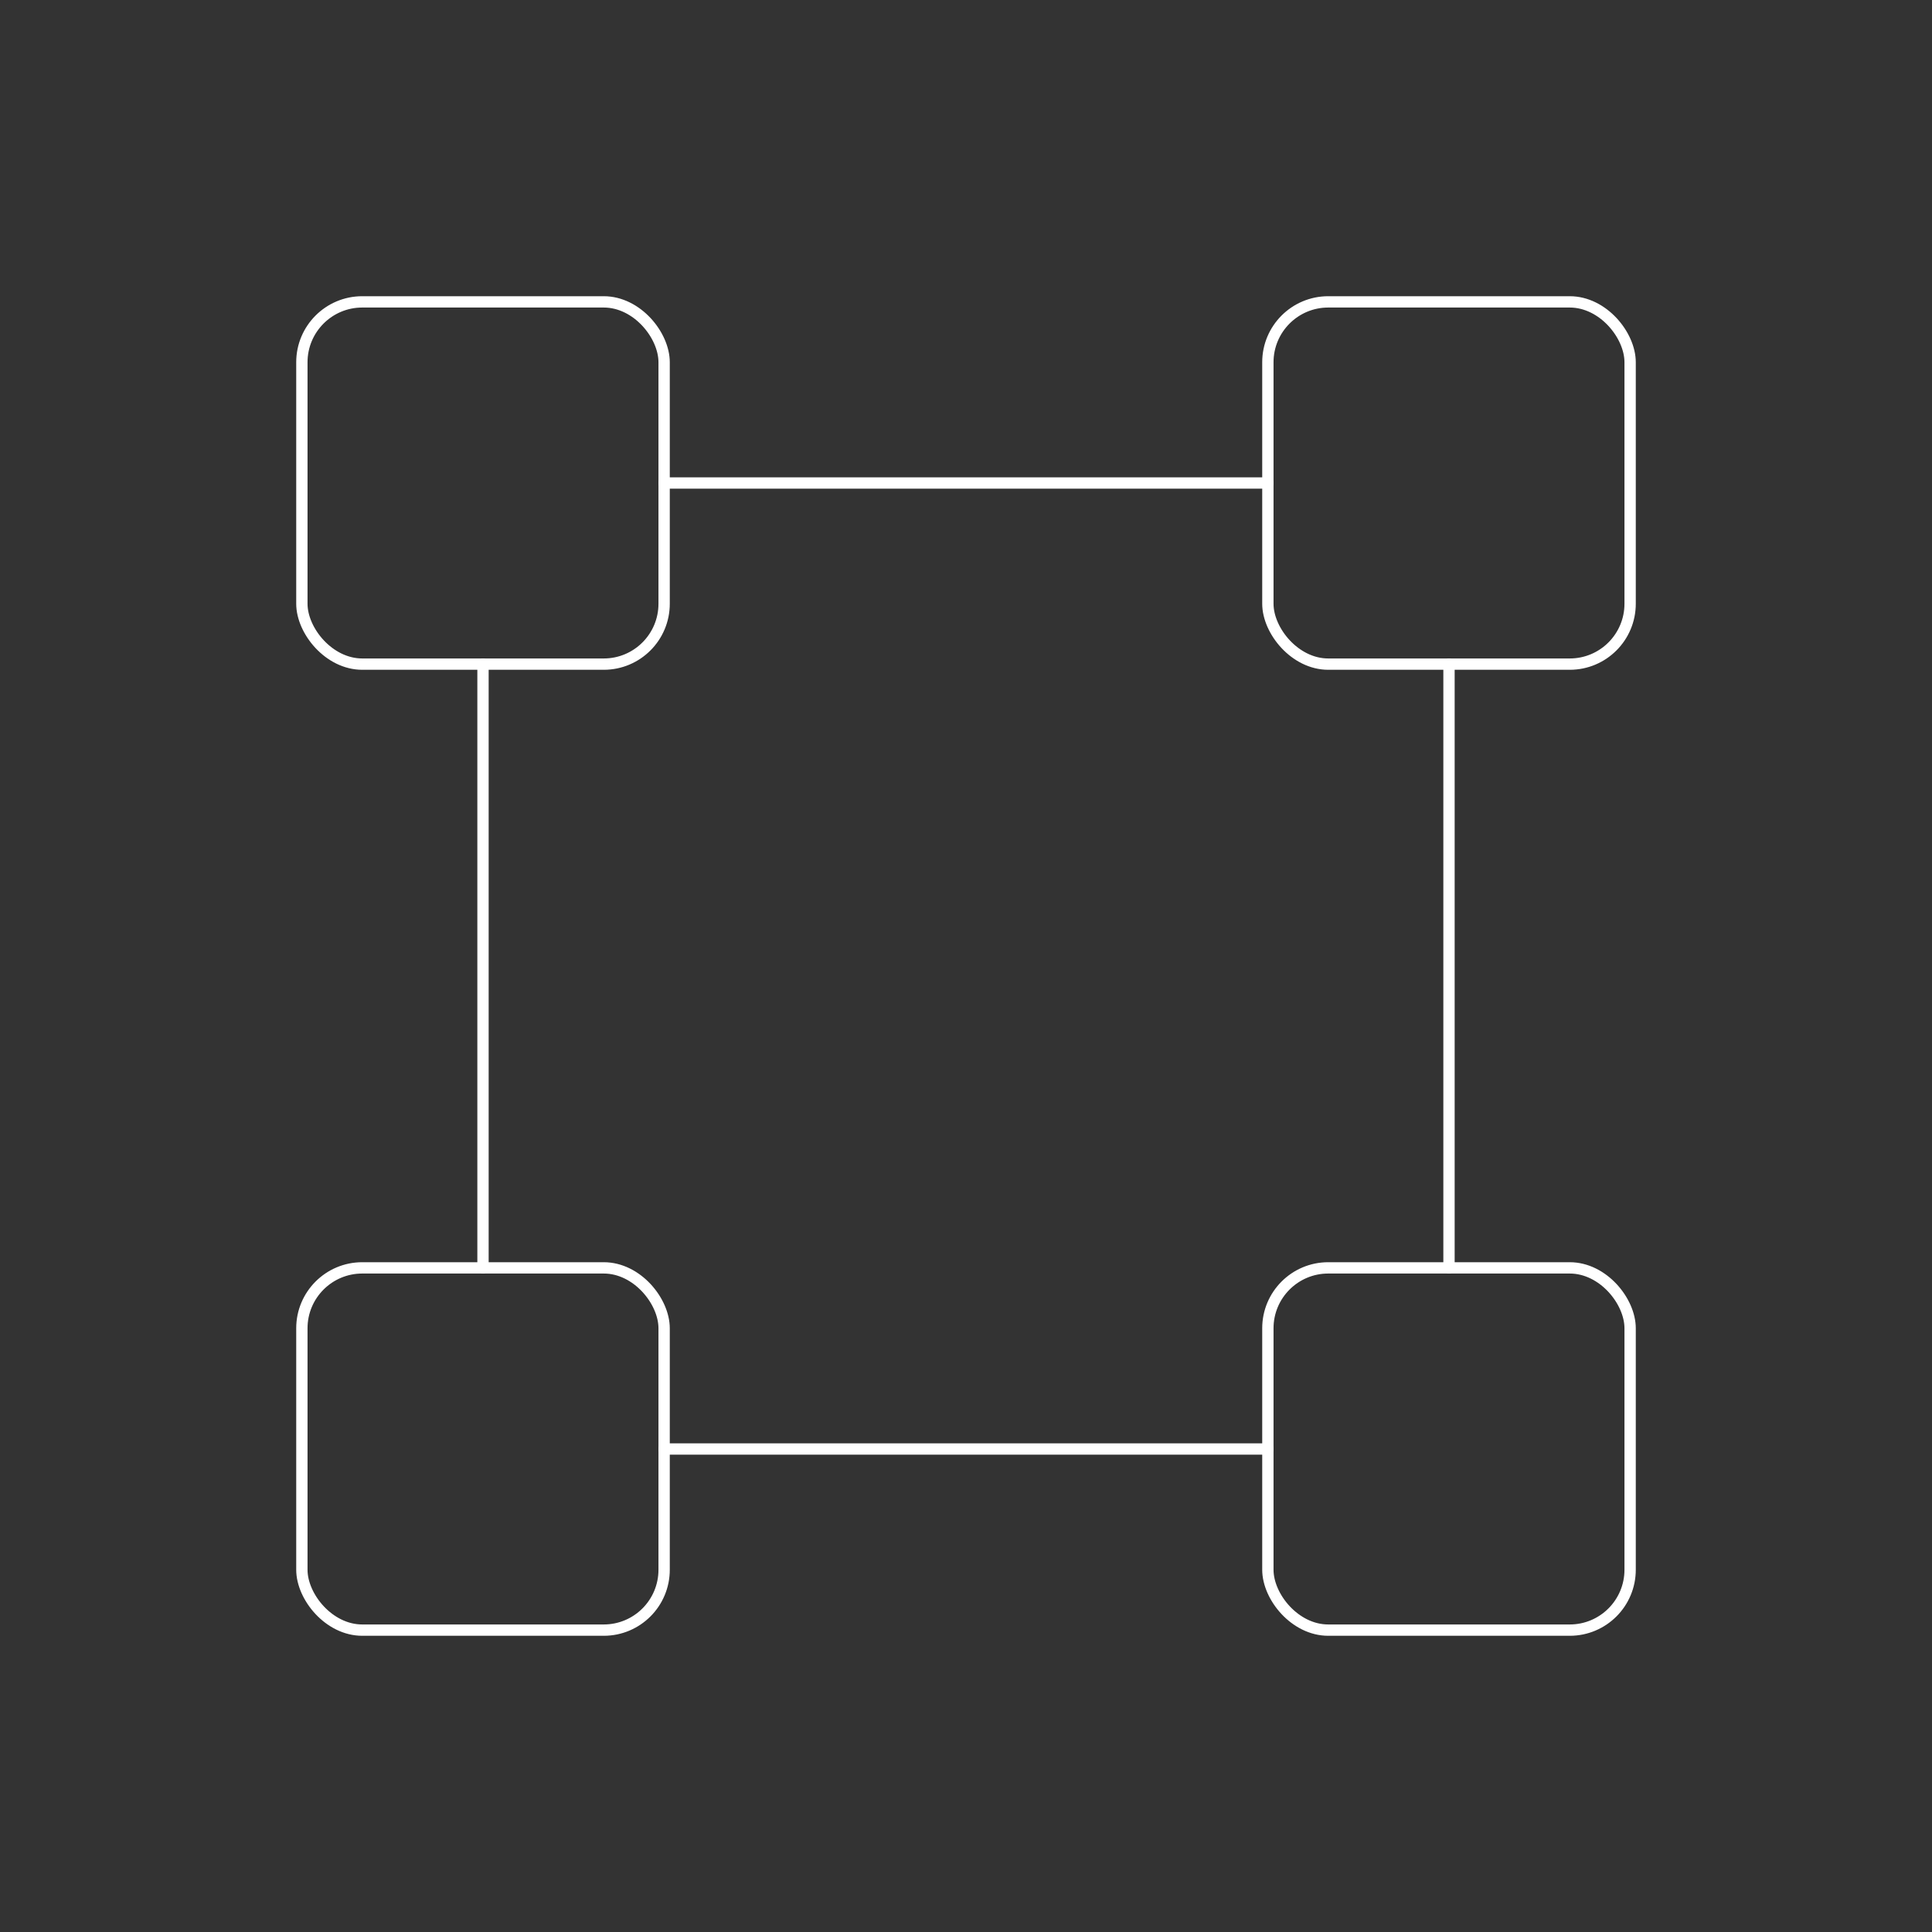 ﻿<svg xmlns="http://www.w3.org/2000/svg" viewBox="0 0 256 256"><rect x="0" y="0" width="256" height="256" fill="#333333" stroke="none"/><rect width="256" height="256" fill="none"/><rect x="168" y="40" width="48" height="48" rx="8" fill="none" stroke="#FFFFFF" stroke-linecap="round" stroke-linejoin="round" stroke-width="1.5"/><rect x="40" y="40" width="48" height="48" rx="8" fill="none" stroke="#FFFFFF" stroke-linecap="round" stroke-linejoin="round" stroke-width="1.5"/><rect x="168" y="168" width="48" height="48" rx="8" fill="none" stroke="#FFFFFF" stroke-linecap="round" stroke-linejoin="round" stroke-width="1.5"/><rect x="40" y="168" width="48" height="48" rx="8" fill="none" stroke="#FFFFFF" stroke-linecap="round" stroke-linejoin="round" stroke-width="1.5"/><line x1="64" y1="168" x2="64" y2="88" fill="none" stroke="#FFFFFF" stroke-linecap="round" stroke-linejoin="round" stroke-width="1.5"/><line x1="168" y1="192" x2="88" y2="192" fill="none" stroke="#FFFFFF" stroke-linecap="round" stroke-linejoin="round" stroke-width="1.5"/><line x1="192" y1="88" x2="192" y2="168" fill="none" stroke="#FFFFFF" stroke-linecap="round" stroke-linejoin="round" stroke-width="1.5"/><line x1="88" y1="64" x2="168" y2="64" fill="none" stroke="#FFFFFF" stroke-linecap="round" stroke-linejoin="round" stroke-width="1.5"/></svg>


